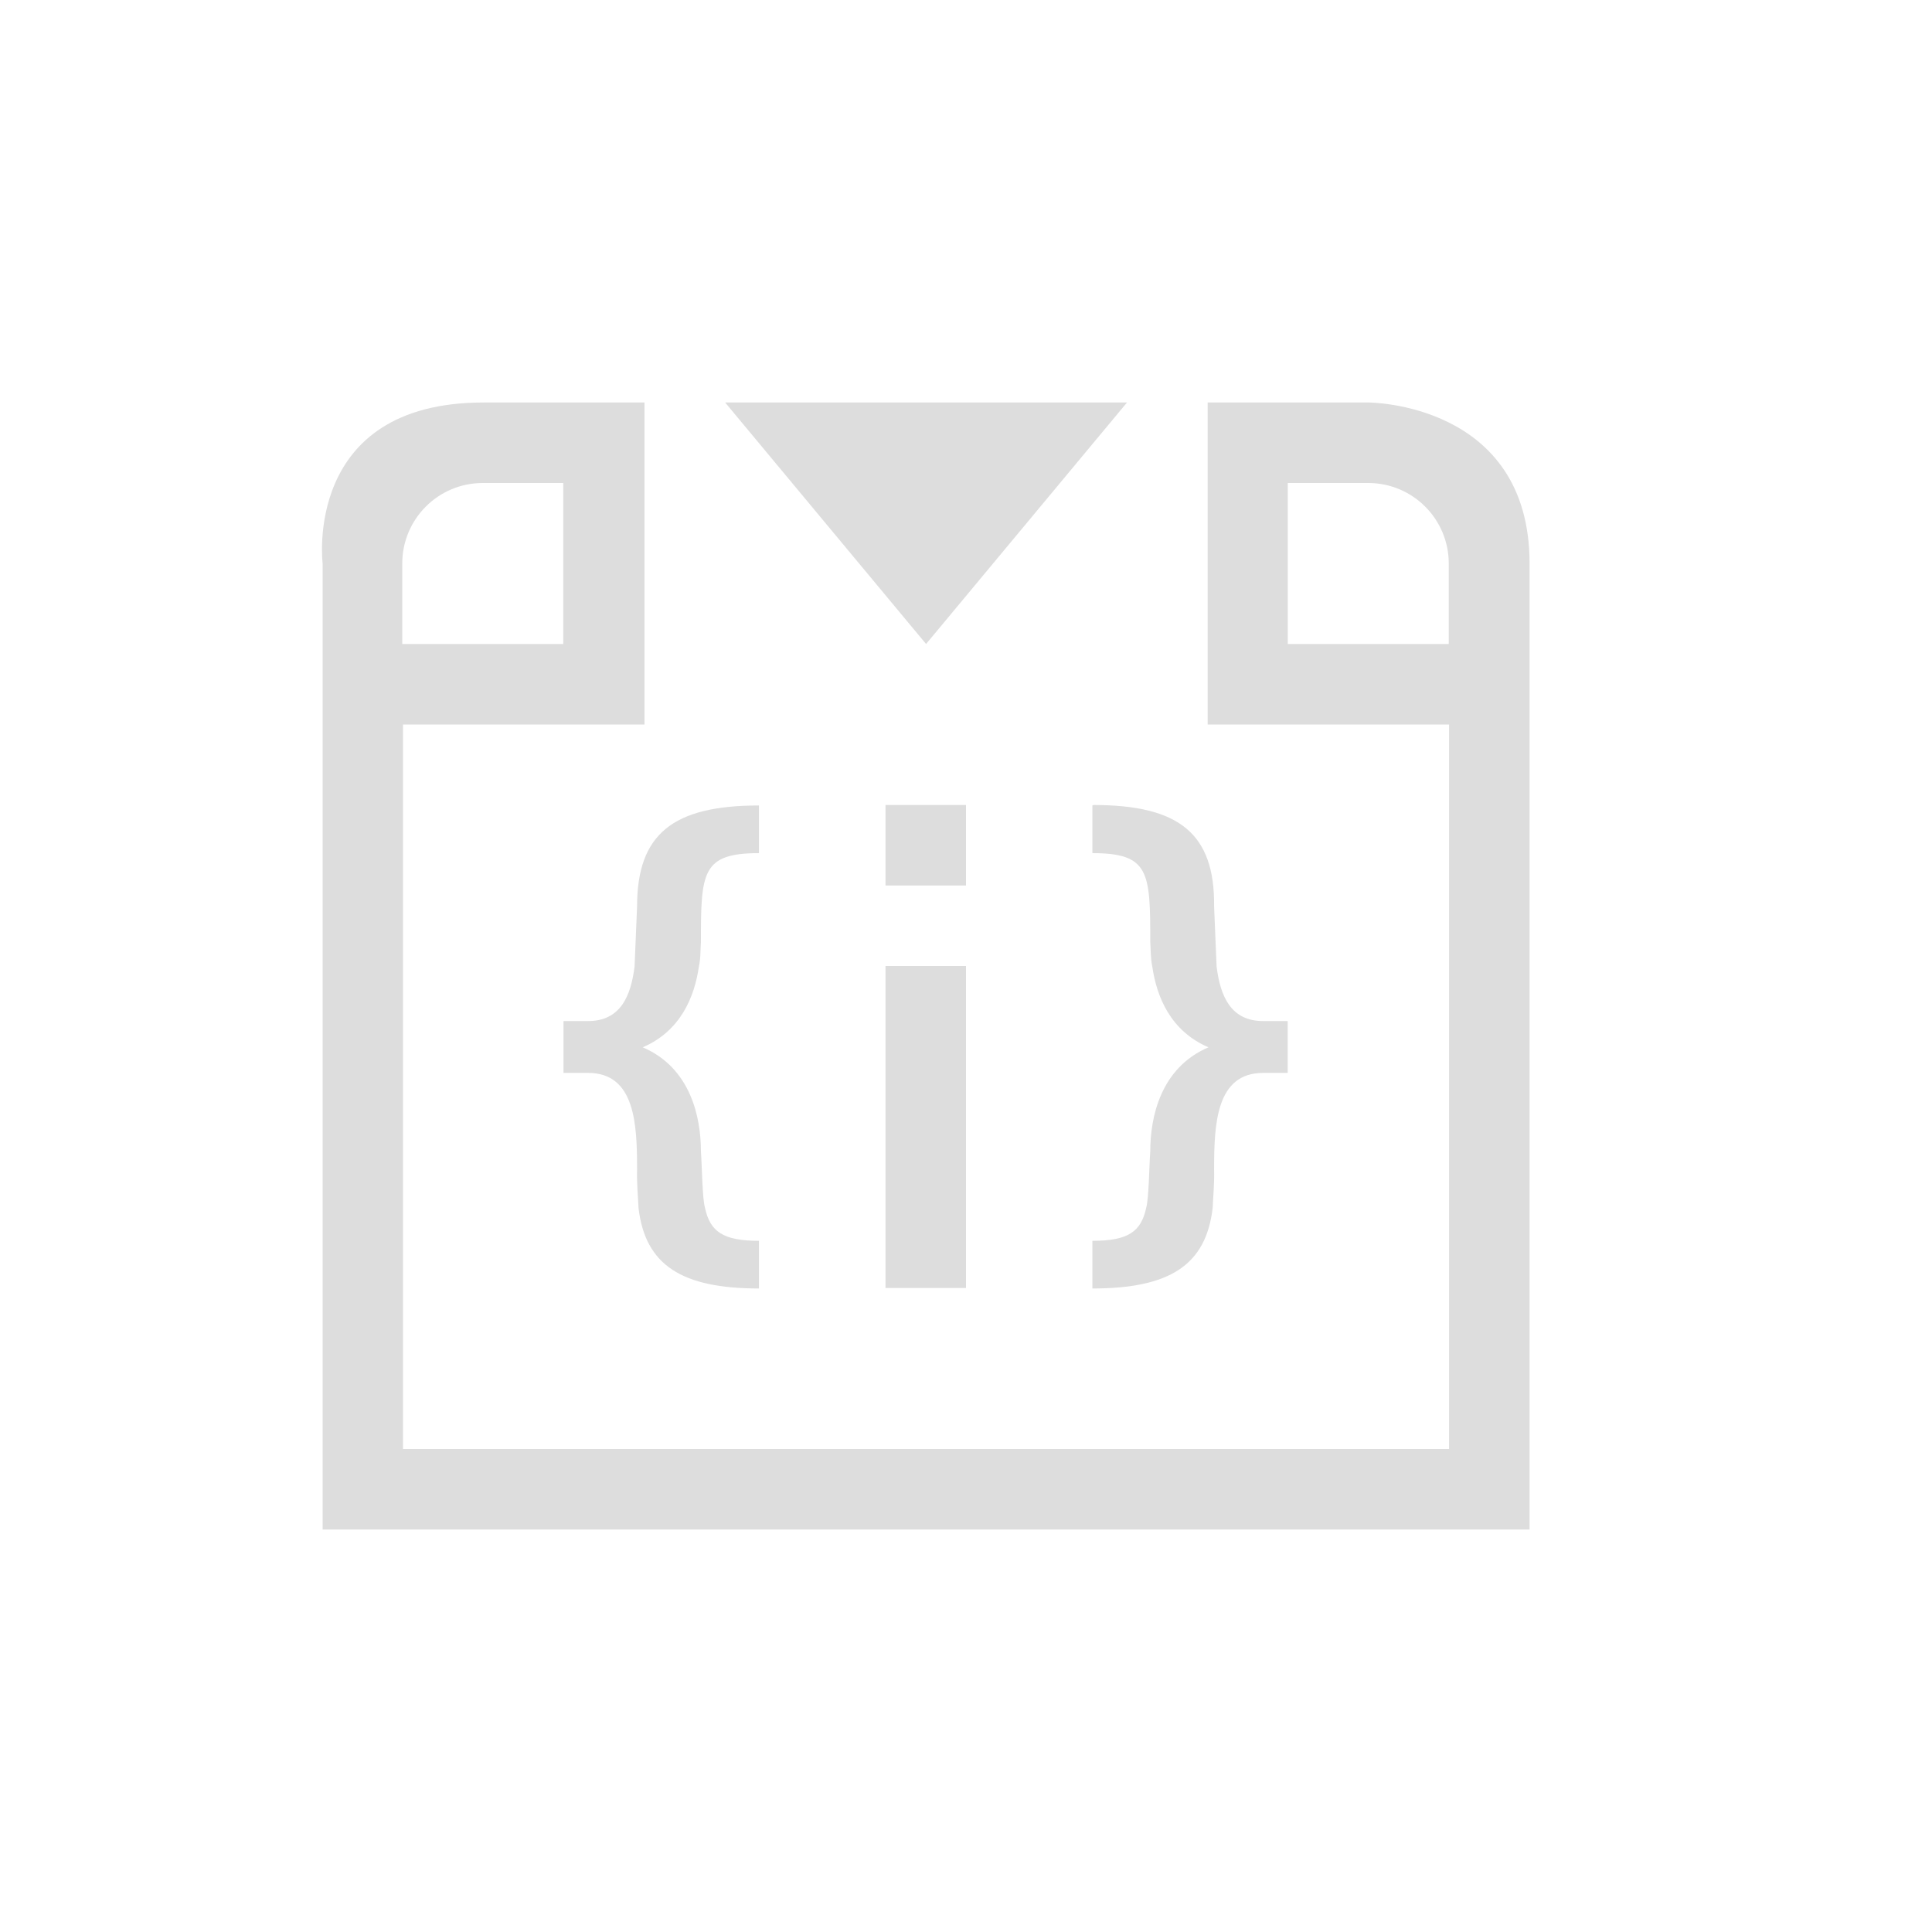 <?xml version="1.0" encoding="UTF-8"?>
<svg width="24px" height="24px" viewBox="0 0 24 24" version="1.1" xmlns="http://www.w3.org/2000/svg" xmlns:xlink="http://www.w3.org/1999/xlink">
    <!-- Generator: Sketch 51.3 (57544) - http://www.bohemiancoding.com/sketch -->
    <title>debug-step-instruction</title>
    <desc>Created with Sketch.</desc>
    <defs></defs>
    <g id="debug-step-instruction" stroke="none" stroke-width="1" fill="none" fill-rule="evenodd">
        <g id="204" transform="translate(4, 5)" fill="#DDDDDD" fill-rule="nonzero">
            <polygon id="Path" points="5.008 0 7.504 3 10 0"></polygon>
            <path d="M2.006,0 L4.006,0 L4.006,4 L1.006,4 L1.006,13 L14.001,13 L14.001,4 L11.002,4 L11.002,0 L13.001,0 C13.001,0 15.001,0 15.001,2 L15.001,14 L0.008,14 L0.008,2 C0.008,2 -0.242,0 2.006,0 Z M1.997,1 C1.444,1 0.997,1.448 0.997,2 L0.997,3 L2.997,3 L2.997,1 L1.997,1 Z M12.997,1 L11.997,1 L11.997,3 L13.997,3 L13.997,2 C13.997,1.448 13.549,1 12.997,1 Z" id="Combined-Shape"></path>
            <polygon id="Path" points="7 5 7 6 8 6 8 5"></polygon>
            <polygon id="Path" points="7 7 7 11 8 11 8 7"></polygon>
            <path d="M9.582,5 L9.57,5.006 L9.57,5.598 C10.281,5.598 10.289,5.837 10.289,6.703 C10.296,6.784 10.291,6.902 10.314,7.006 C10.368,7.381 10.539,7.807 11.012,8.01 C10.413,8.266 10.289,8.885 10.289,9.301 C10.275,9.491 10.272,9.89 10.238,10.006 C10.175,10.296 10.02,10.414 9.57,10.414 L9.57,11.006 C10.528,11.006 10.981,10.717 11.064,10.006 C11.068,9.898 11.087,9.703 11.082,9.529 C11.082,8.972 11.103,8.328 11.691,8.328 L11.996,8.328 L11.996,7.684 L11.691,7.684 C11.289,7.684 11.159,7.375 11.113,7.006 C11.106,6.847 11.082,6.26 11.082,6.26 C11.092,5.35 10.642,5 9.582,5 Z" id="Path"></path>
            <path d="M5.428,5.006 C4.362,5.006 3.914,5.358 3.914,6.26 C3.914,6.26 3.89,6.847 3.883,7.006 C3.837,7.375 3.707,7.684 3.305,7.684 L3,7.684 L3,8.328 L3.305,8.328 C3.893,8.328 3.914,8.972 3.914,9.529 C3.909,9.703 3.928,9.898 3.932,10.006 C4.015,10.717 4.47,11.006 5.428,11.006 L5.428,10.414 C4.978,10.414 4.821,10.296 4.758,10.006 C4.724,9.89 4.721,9.491 4.707,9.301 C4.707,8.885 4.583,8.266 3.984,8.01 C4.457,7.807 4.628,7.381 4.682,7.006 C4.706,6.902 4.7,6.784 4.707,6.703 C4.707,5.837 4.717,5.598 5.428,5.598 L5.428,5.006 Z" id="Path"></path>
        </g>
    </g>
</svg>